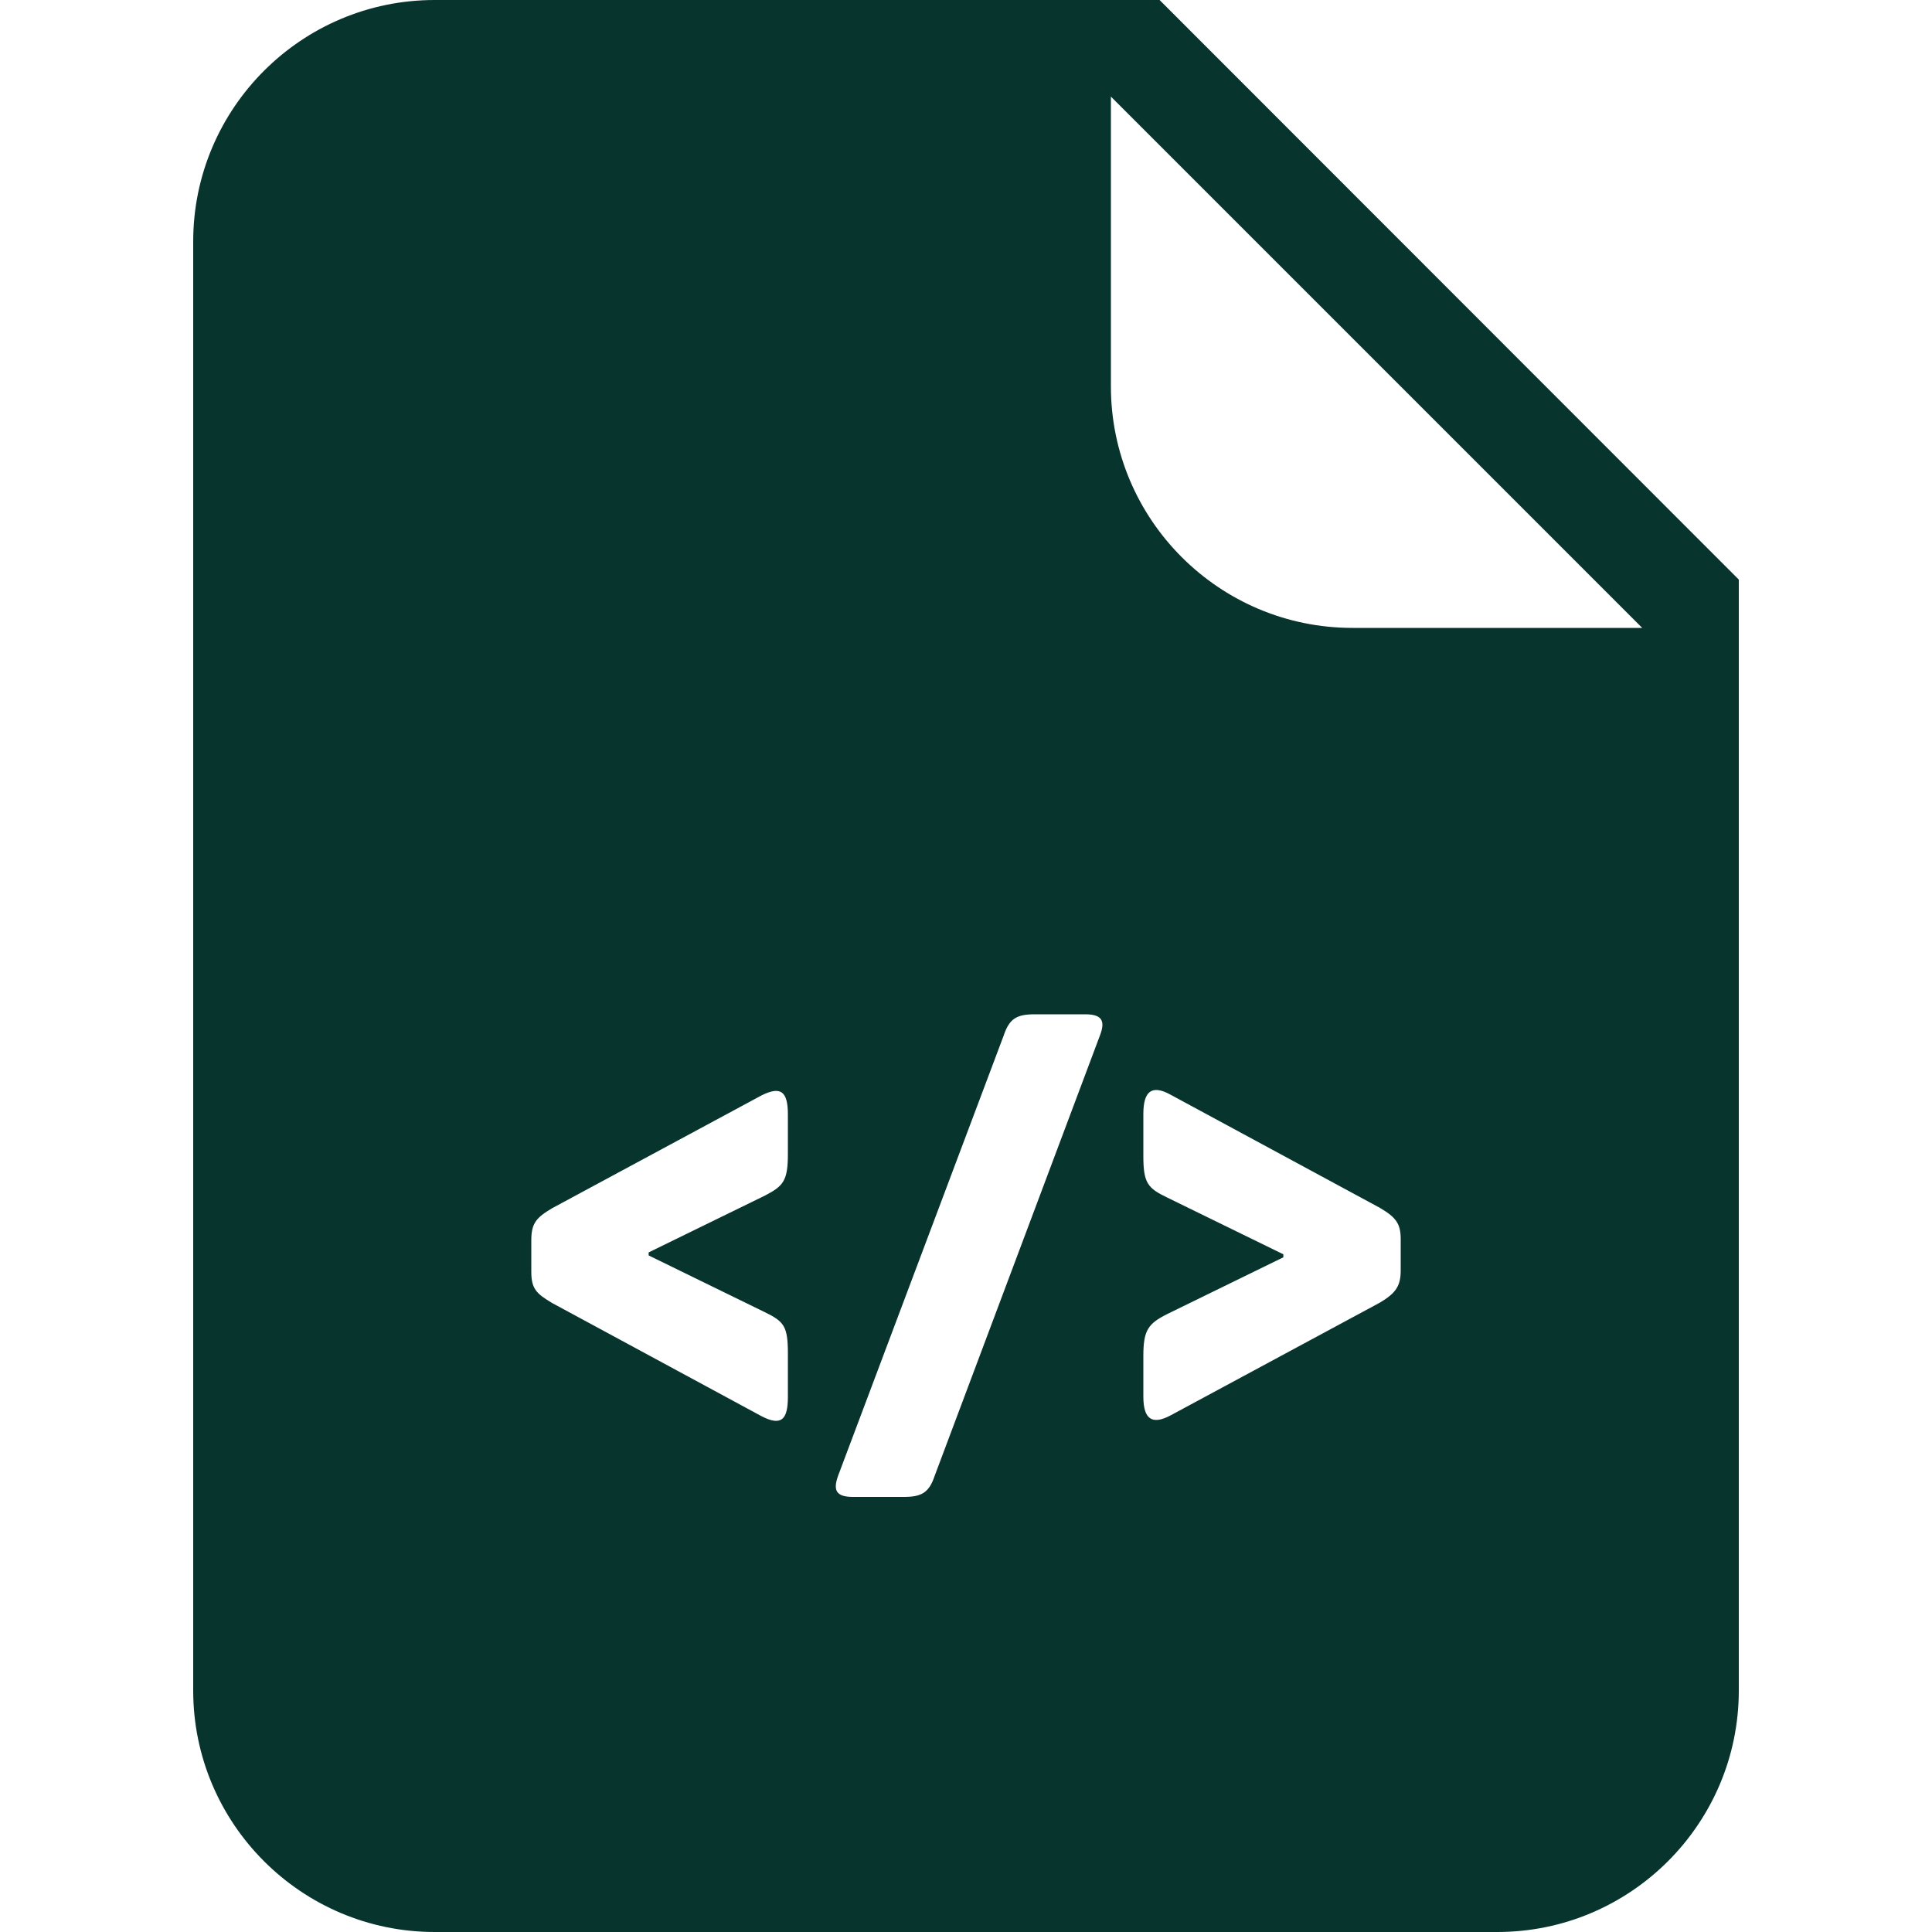 <?xml version="1.0" encoding="utf-8"?>
<!-- Generator: Adobe Illustrator 23.0.3, SVG Export Plug-In . SVG Version: 6.00 Build 0)  -->
<svg version="1.1" id="Layer_1" xmlns="http://www.w3.org/2000/svg" xmlns:xlink="http://www.w3.org/1999/xlink" x="0px" y="0px"
	 viewBox="0 0 512 512" style="enable-background:new 0 0 512 512;" xml:space="preserve">
<style type="text/css">
	.st0{fill:#07342D;}
</style>
<title>code-glyph</title>
<path class="st0" d="M307.3,0H115.2c-35.3,0-64,28.7-64,64v384c0,35.3,28.7,64,64,64h281.6c35.3,0,64-28.7,64-64V153.6L307.3,0z
	 M208.8,305.8c0,7.1-1.2,8.5-6,11l-30.9,15.1v0.8l30.7,15c5.2,2.5,6.2,3.8,6.2,11v11.5c0,6.1-1.8,7.8-7,5.1l-55.5-30
	c-4.2-2.5-5.5-3.8-5.5-8.3v-8.3c0-4.5,1.3-6,5.5-8.5l55.5-29.9c5.2-2.6,7-1,7,5.1L208.8,305.8z M291.5,274.4l-43.8,116.7
	c-1.5,4.5-3.5,5.6-8.2,5.6h-13.4c-4.5,0-5.4-1.7-4-5.6L266,274.4c1.5-4.5,3.5-5.6,8.2-5.6h13.4C292,268.8,293,270.5,291.5,274.4z
	 M371.2,336.7c0,4.1-1.3,6-5.5,8.5l-55.5,29.9c-4.9,2.6-7.2,1-7.2-5v-10.8c0-6.8,1.3-8.5,6.2-11l30.9-15.1v-0.8l-30.7-15
	c-5.2-2.5-6.4-3.8-6.4-11v-11.2c0-6.1,2.3-7.8,7.2-5.1l55.5,30c4.2,2.5,5.5,4.1,5.5,8.3V336.7z M358.4,166.4c-35.3,0-64-28.7-64-64
	V25.6l140.8,140.8H358.4z"/>
</svg>
